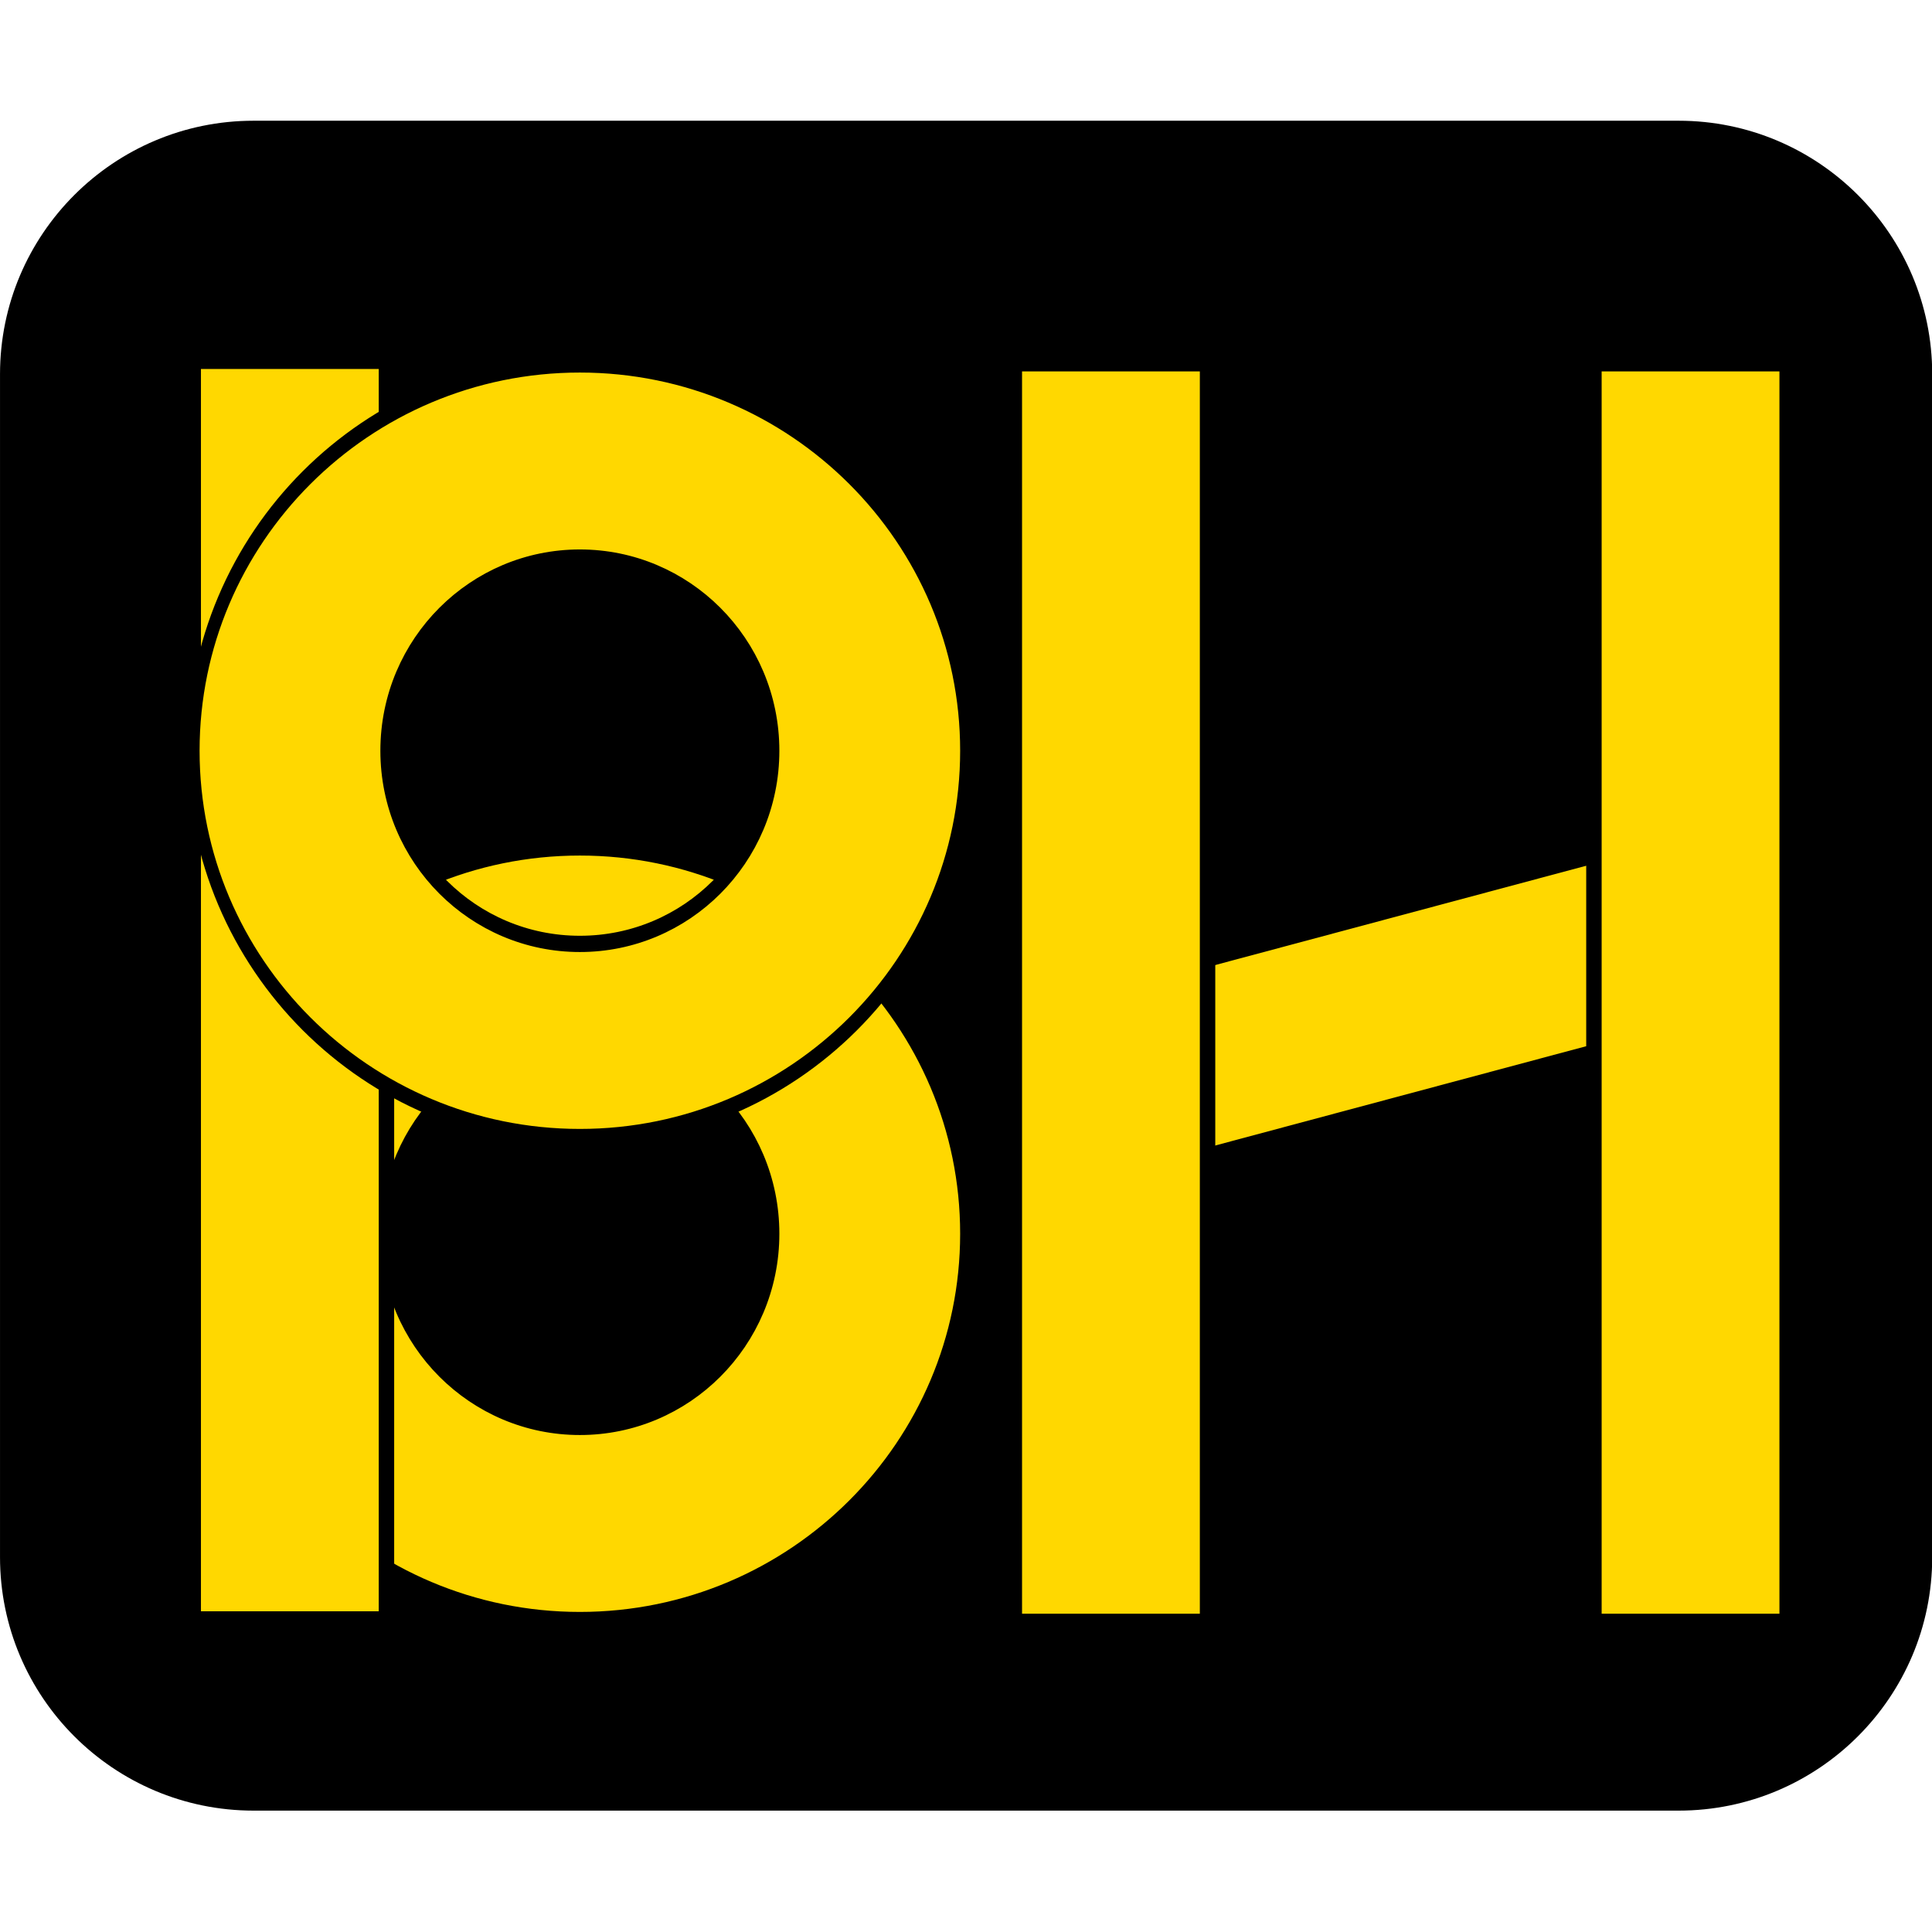<?xml version="1.0" encoding="UTF-8" standalone="no"?>
<!DOCTYPE svg PUBLIC "-//W3C//DTD SVG 1.1//EN" "http://www.w3.org/Graphics/SVG/1.1/DTD/svg11.dtd">
<svg width="100%" height="100%" viewBox="0 0 800 800" version="1.1" xmlns="http://www.w3.org/2000/svg" xmlns:xlink="http://www.w3.org/1999/xlink" xml:space="preserve" xmlns:serif="http://www.serif.com/" style="fill-rule:evenodd;clip-rule:evenodd;stroke-linecap:round;stroke-linejoin:round;stroke-miterlimit:1.5;">
    <g transform="matrix(1.096,0,0,0.933,-54.794,22)">
        <path d="M780,142.5C780,80.41 737.068,30 684.187,30L145.813,30C92.932,30 50,80.41 50,142.5L50,667.5C50,729.59 92.932,780 145.813,780L684.187,780C737.068,780 780,729.59 780,667.5L780,142.5Z"/>
    </g>
    <g transform="matrix(0.296,1.104,-0.467,0.125,806.078,207.992)">
        <rect x="90" y="280" width="70" height="520" style="fill:rgb(255,216,0);stroke:black;stroke-width:6.84px;"/>
    </g>
    <g transform="matrix(1.143,0,0,1,557.143,-129)">
        <rect x="90" y="280" width="70" height="520" style="fill:rgb(255,216,0);stroke:black;stroke-width:5.59px;"/>
    </g>
    <g transform="matrix(1.143,0,0,1,317.143,-129)">
        <rect x="90" y="280" width="70" height="520" style="fill:rgb(255,216,0);stroke:black;stroke-width:5.59px;"/>
    </g>
    <g transform="matrix(1.067,0,0,1.391,-112,-108.13)">
        <path d="M330,330C412.787,330 480,381.53 480,445C480,508.47 412.787,560 330,560C247.213,560 180,508.47 180,445C180,381.53 247.213,330 330,330ZM330,387.5C371.394,387.5 405,413.265 405,445C405,476.735 371.394,502.5 330,502.5C288.606,502.5 255,476.735 255,445C255,413.265 288.606,387.5 330,387.5Z" style="fill:rgb(255,216,0);stroke:black;stroke-width:4.84px;"/>
    </g>
    <g transform="matrix(1.143,0,0,1,-22.857,-130)">
        <rect x="90" y="280" width="70" height="520" style="fill:rgb(255,216,0);stroke:black;stroke-width:5.59px;"/>
    </g>
    <g transform="matrix(1.067,0,0,1.391,-112,-308.13)">
        <path d="M330,330C412.787,330 480,381.53 480,445C480,508.47 412.787,560 330,560C247.213,560 180,508.47 180,445C180,381.53 247.213,330 330,330ZM330,387.5C371.394,387.5 405,413.265 405,445C405,476.735 371.394,502.5 330,502.5C288.606,502.5 255,476.735 255,445C255,413.265 288.606,387.5 330,387.5Z" style="fill:rgb(255,216,0);stroke:black;stroke-width:4.84px;"/>
    </g>
</svg>
